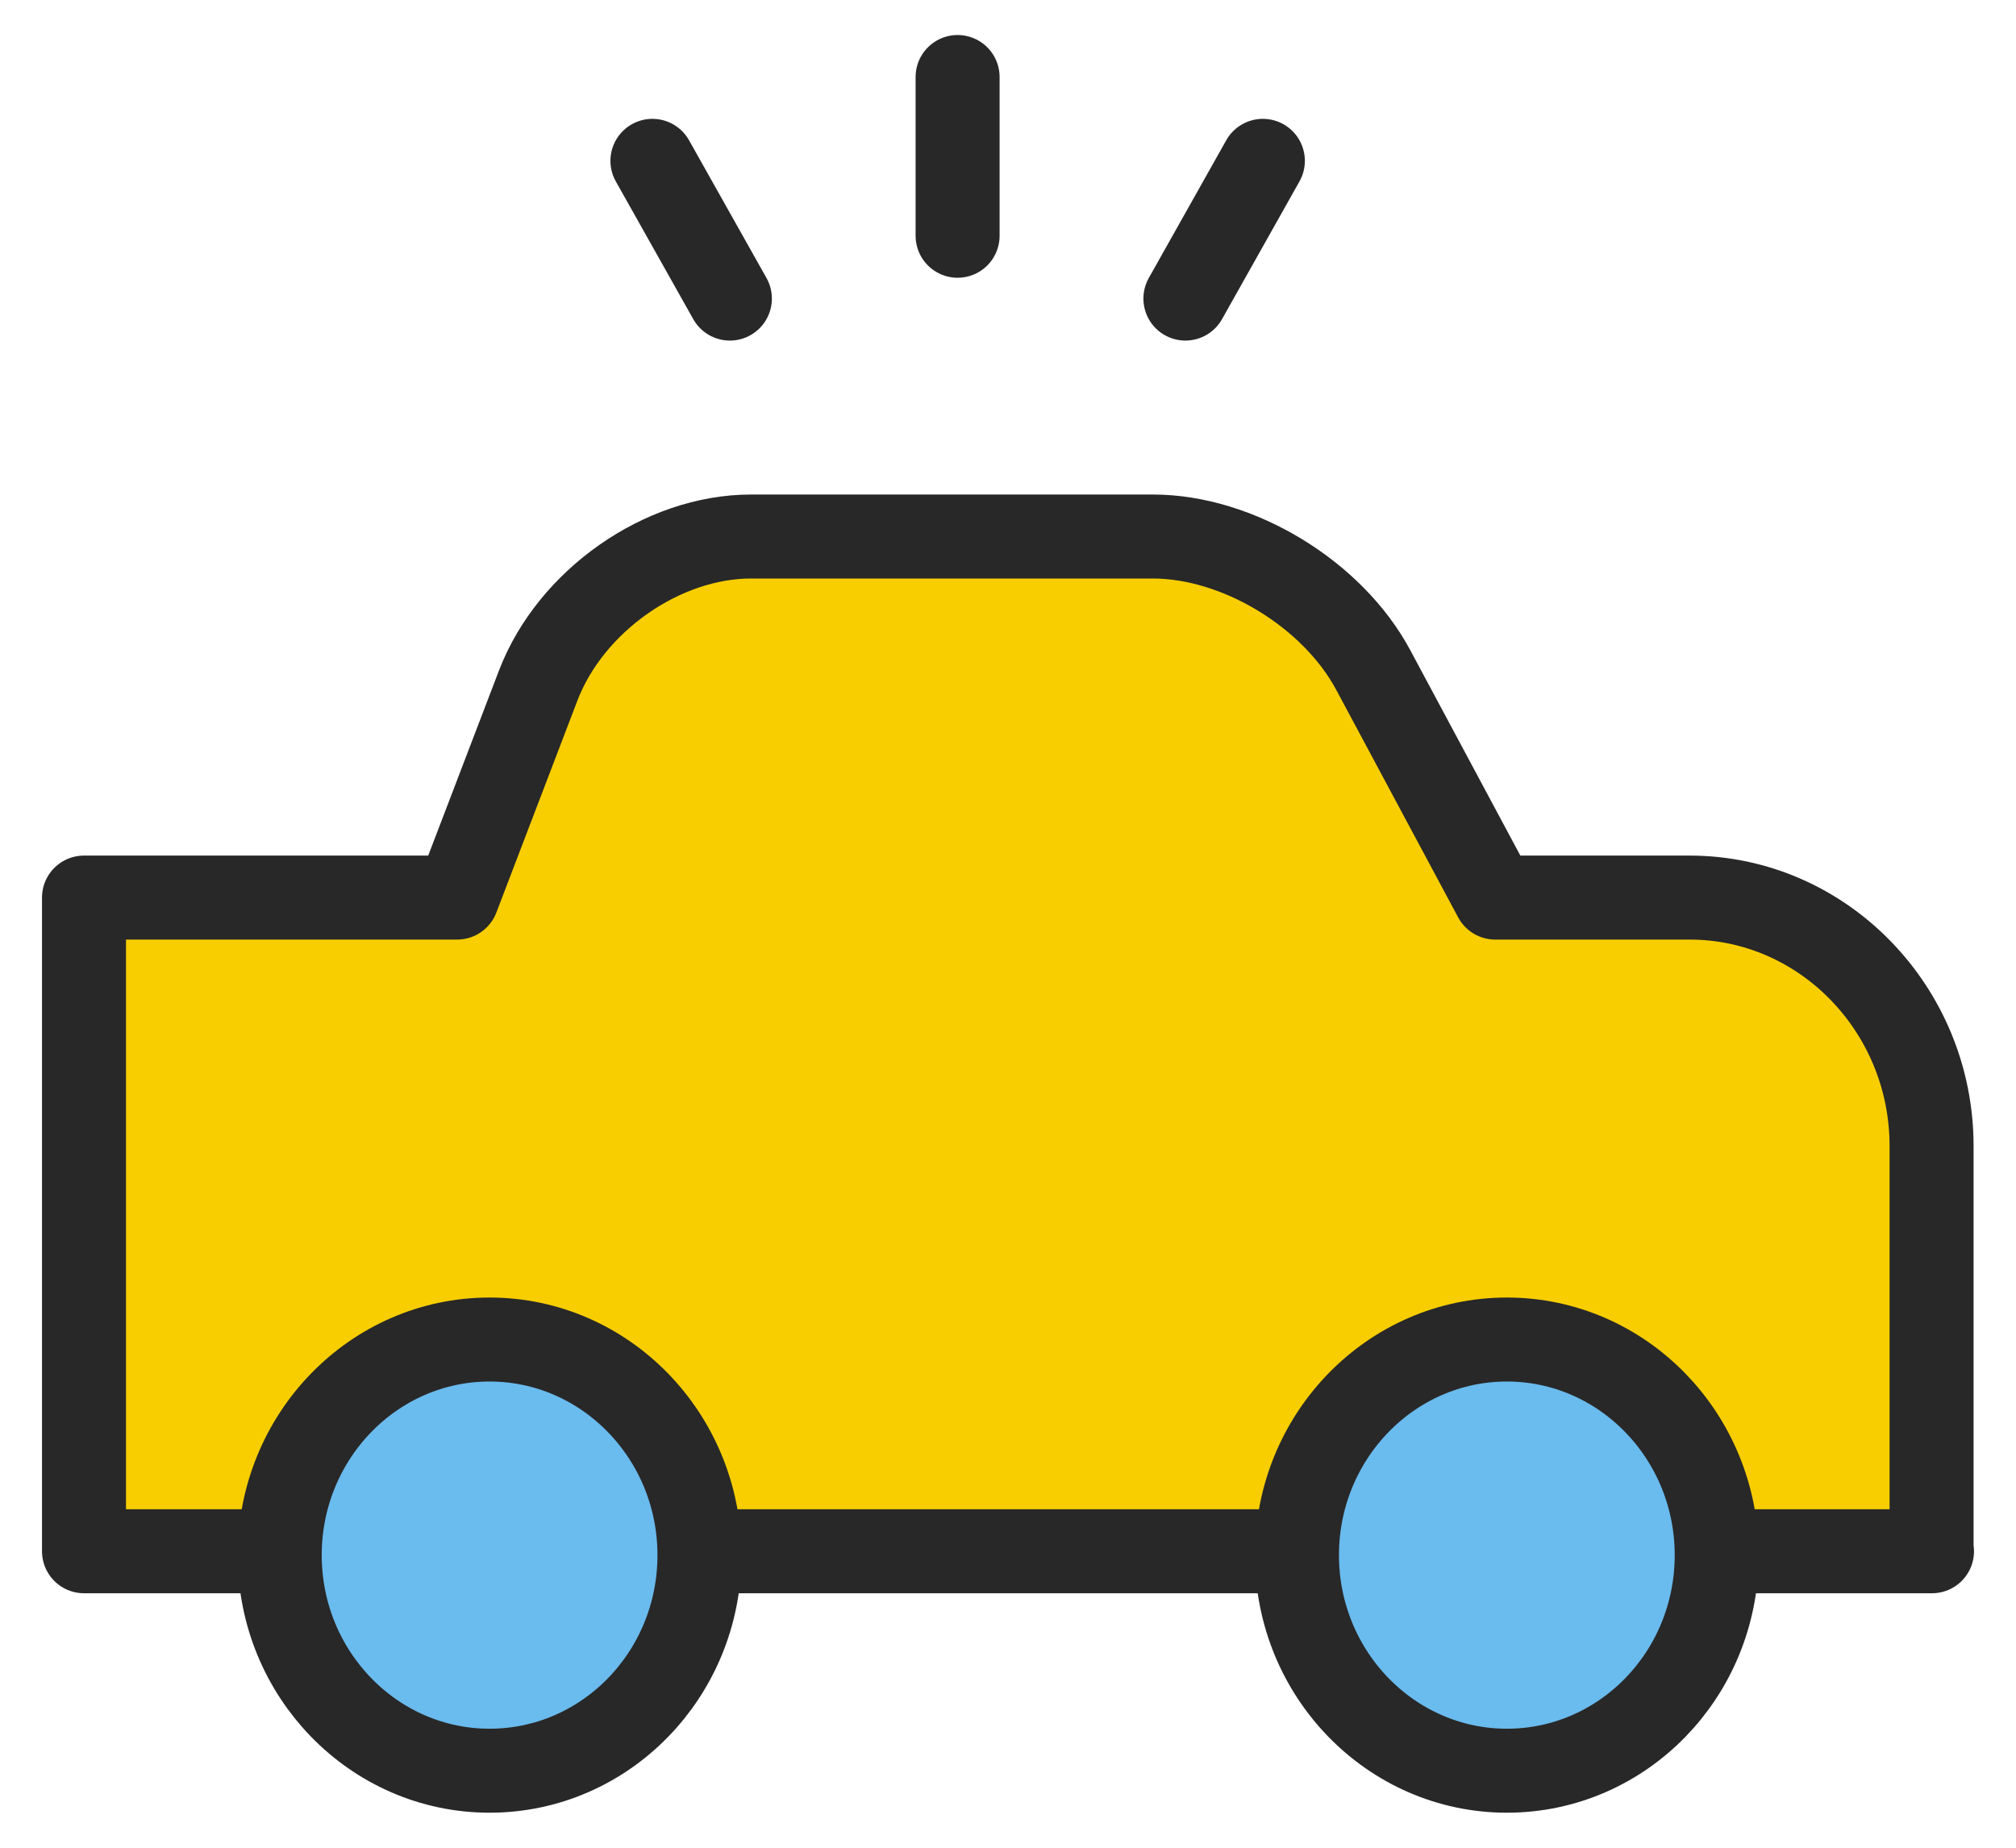 <svg width="24" height="22" viewBox="0 0 24 22" fill="none" xmlns="http://www.w3.org/2000/svg">
<path d="M23 18.47H1V10.687H5.442L6.408 8.16C6.795 7.152 7.886 6.388 8.941 6.388H13.725C14.736 6.388 15.862 7.07 16.348 7.977L17.8 10.687H20.115C21.701 10.687 22.995 12.016 22.995 13.646V18.47H23Z" fill="#F8CE00" stroke="#282828" stroke-linecap="round" stroke-linejoin="round"/>
<path d="M8.327 18.516C8.327 19.937 7.206 21.083 5.828 21.083C4.45 21.083 3.33 19.932 3.33 18.516C3.33 17.1 4.45 15.949 5.828 15.949C7.206 15.949 8.327 17.1 8.327 18.516Z" fill="#6ABBEE" stroke="#282828" stroke-linecap="round" stroke-linejoin="round"/>
<path d="M20.437 18.516C20.437 19.937 19.317 21.083 17.939 21.083C16.561 21.083 15.44 19.932 15.44 18.516C15.44 17.1 16.561 15.949 17.939 15.949C19.317 15.949 20.437 17.1 20.437 18.516Z" fill="#6ABBEE" stroke="#282828" stroke-linecap="round" stroke-linejoin="round"/>
<path d="M11.4 0.917V2.807" stroke="#282828" stroke-linecap="round" stroke-linejoin="round"/>
<path d="M7.767 1.915L8.689 3.555" stroke="#282828" stroke-linecap="round" stroke-linejoin="round"/>
<path d="M14.112 3.555L15.034 1.915" stroke="#282828" stroke-linecap="round" stroke-linejoin="round"/>
</svg>
